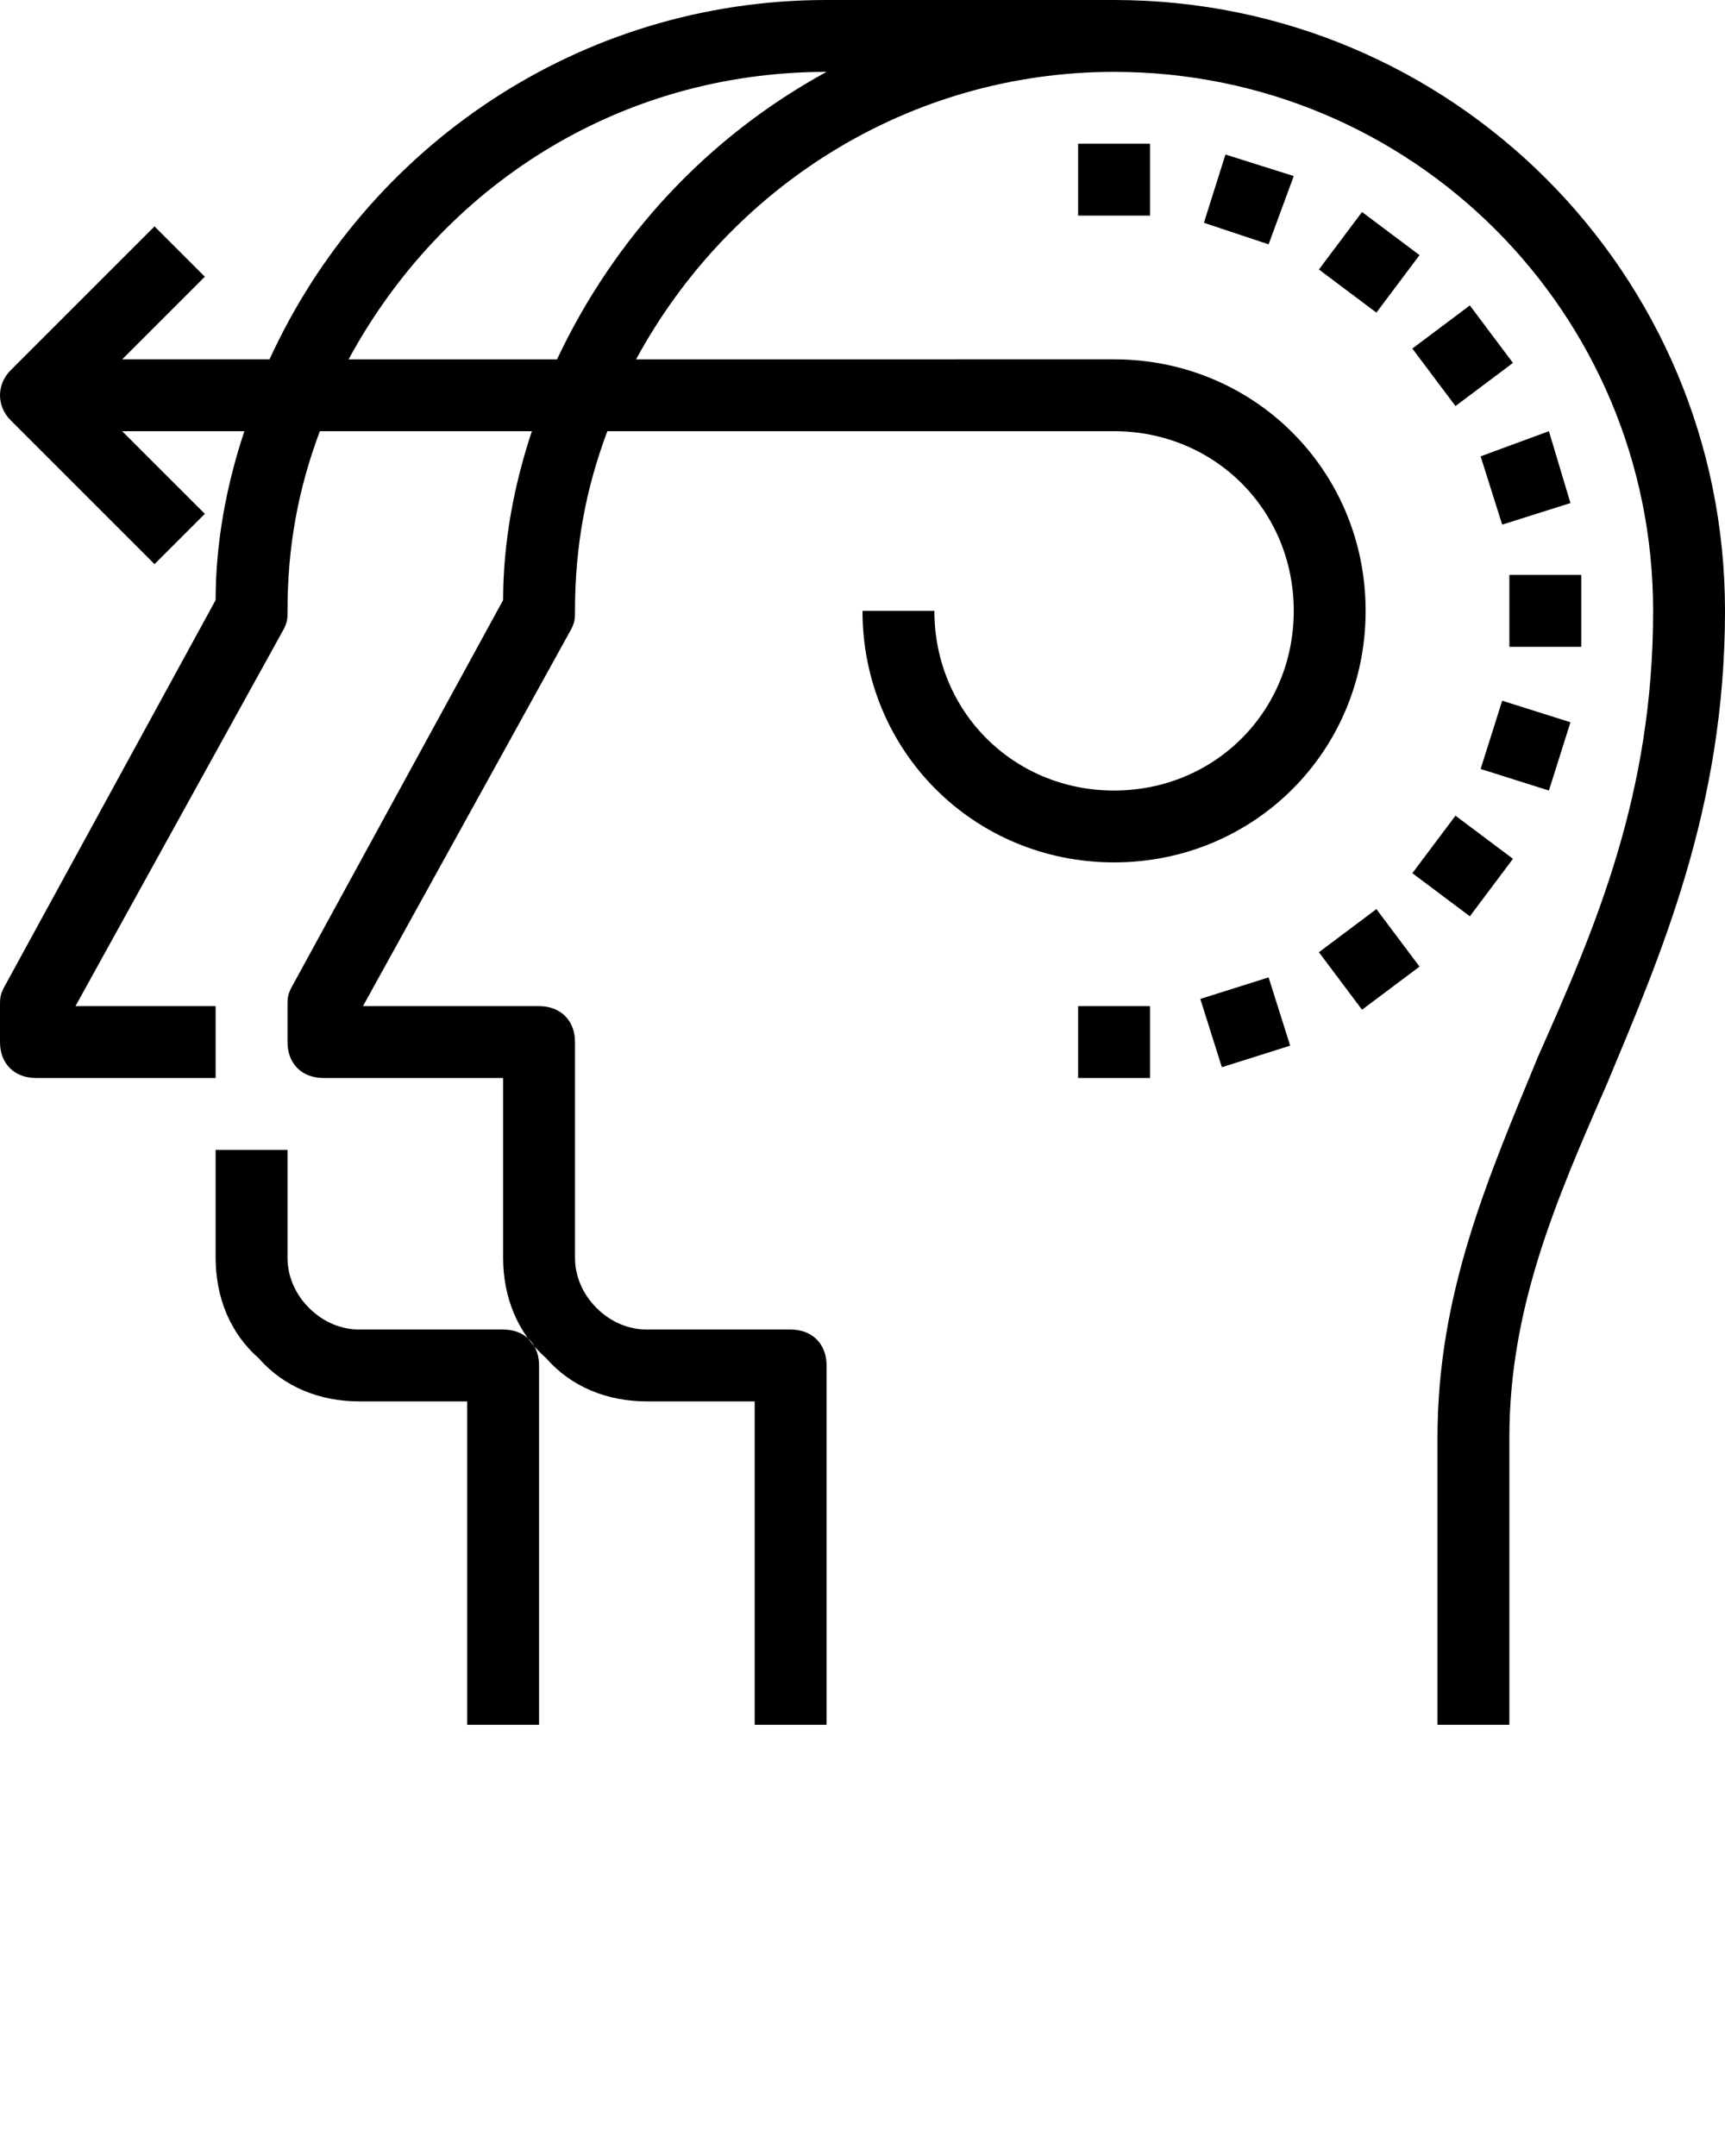 <svg xmlns="http://www.w3.org/2000/svg" xmlns:xlink="http://www.w3.org/1999/xlink" version="1.1" x="0px" y="0px" viewBox="0 0 48 60" style="enable-background:new 0 0 48 48;" xml:space="preserve"><path d="M30,4h2v2h-2V4z M35.3,6.8L36,4.9l-1.9-0.6l-0.6,1.9L35.3,6.8z M36.7,7.5l1.6,1.2l1.2-1.6l-1.6-1.2L36.7,7.5z M39.3,9.7  l1.2,1.6l1.6-1.2l-1.2-1.6L39.3,9.7z M41.2,12.7l0.6,1.9l1.9-0.6L43.1,12L41.2,12.7z M44,16h-2v2h2V16z M43.7,20.1l-1.9-0.6  l-0.6,1.9l1.9,0.6L43.7,20.1z M39.3,24.3l1.6,1.2l1.2-1.6l-1.6-1.2L39.3,24.3z M36.7,26.5l1.2,1.6l1.6-1.2l-1.2-1.6L36.7,26.5z   M33.4,27.8l0.6,1.9l1.9-0.6l-0.6-1.9L33.4,27.8z M30,30h2v-2h-2V30z M48,17c0,5.5-1.8,9.6-3.3,13.2C43.3,33.4,42,36.4,42,40v8h-2  v-8c0-4,1.4-7.2,2.8-10.6C44.4,25.8,46,22.1,46,17c0-8.3-6.7-15-15-15c-5.7,0-10.7,3.2-13.3,8H31c3.9,0,7,3.1,7,7s-3.1,7-7,7  s-7-3.1-7-7h2c0,2.8,2.2,5,5,5s5-2.2,5-5s-2.2-5-5-5H16.9c-0.6,1.6-0.9,3.2-0.9,5c0,0.2,0,0.3-0.1,0.5L10.1,28H15c0.6,0,1,0.4,1,1v6  c0,0.5,0.2,1,0.6,1.4S17.5,37,18,37h4c0.6,0,1,0.4,1,1v10h-2v-9h-3c-1.1,0-2.1-0.4-2.8-1.2C14.4,37.1,14,36.1,14,35v-5H9  c-0.6,0-1-0.4-1-1v-1c0-0.2,0-0.3,0.1-0.5L14,16.7c0-1.6,0.3-3.2,0.8-4.7H8.9C8.3,13.6,8,15.2,8,17c0,0.2,0,0.3-0.1,0.5L2.1,28H6v2  H1c-0.6,0-1-0.4-1-1v-1c0-0.2,0-0.3,0.1-0.5L6,16.7c0-1.6,0.3-3.2,0.8-4.7H3.4l2.3,2.3l-1.4,1.4l-4-4c-0.4-0.4-0.4-1,0-1.4l4-4  l1.4,1.4L3.4,10h4.1C10.2,4.1,16.1,0,23,0h8C40.4,0,48,7.6,48,17z M23,2L23,2c-5.8,0-10.7,3.2-13.3,8h5.8C17.1,6.6,19.7,3.8,23,2z   M14,37h-4c-0.5,0-1-0.2-1.4-0.6S8,35.5,8,35v-3H6v3c0,1.1,0.4,2.1,1.2,2.8C7.9,38.6,8.9,39,10,39h3v9h2V38C15,37.4,14.6,37,14,37z"/></svg>

